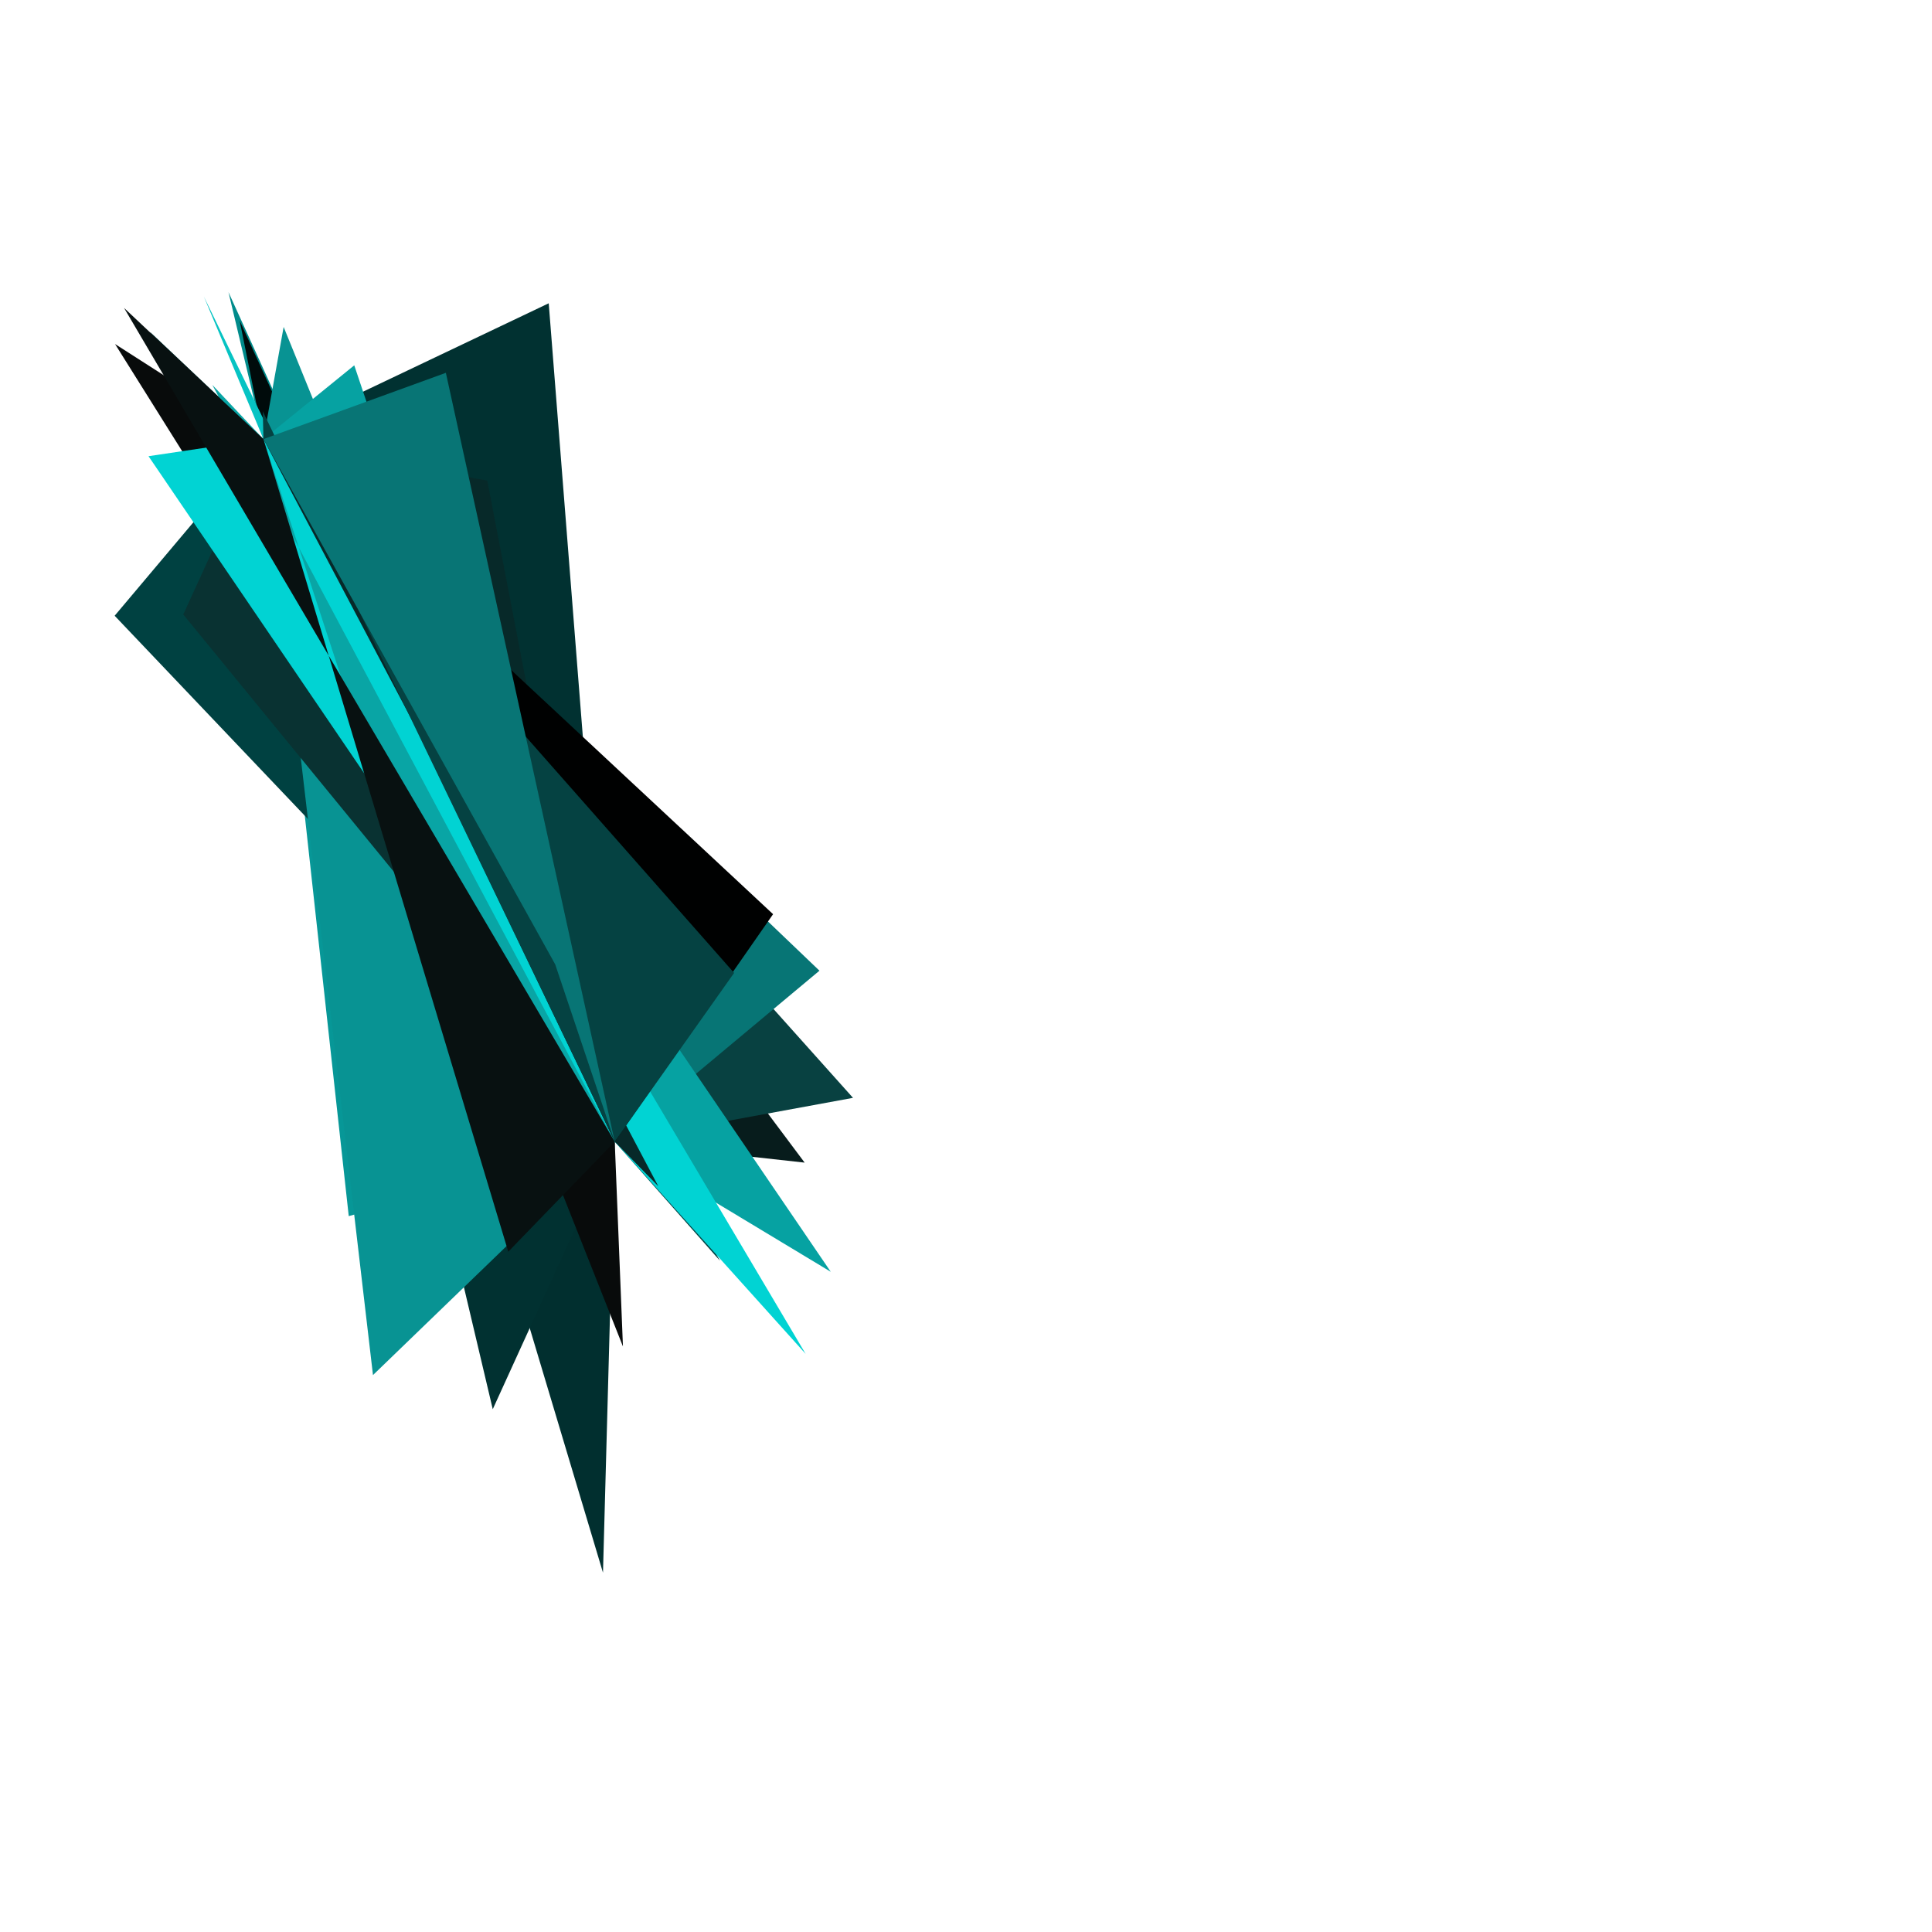 <?xml version="1.0" standalone="no"?><svg width="1100px" height="1100px" viewBox="-50 -50 1100 1100" xmlns="http://www.w3.org/2000/svg" version="1.1">   <title>Seed: 1236</title> <g><path d=" M 100 200 76.949 180.099  L 300 600 330.14 533.88 " fill="rgb(3, 189, 189)"  /> <path d=" M 100 200 106.904 193.988  L 300 600 243.873 577.261 " fill="rgb(9, 74, 74)"  /> <path d=" M 100 200 84.292 232.912  L 300 600 177.347 663.931 " fill="rgb(2, 195, 195)"  /> <path d=" M 100 200 112.568 294.107  L 300 600 148.561 642.413 " fill="rgb(7, 151, 151)"  /> <path d=" M 100 200 161.448 300.692  L 300 600 408.135 611.949 " fill="rgb(7, 28, 28)"  /> <path d=" M 100 200 126.13 222.486  L 300 600 435.671 575.071 " fill="rgb(8, 65, 65)"  /> <path d=" M 100 200 155.276 255.009  L 300 600 416.56 502.671 " fill="rgb(7, 117, 117)"  /> <path d=" M 100 200 91.655 348.821  L 300 600 352.513 471.552 " fill="rgb(1, 11, 11)"  /> <path d=" M 100 200 15.277 300.581  L 300 600 271.694 438.231 " fill="rgb(0, 65, 65)"  /> <path d=" M 100 200 96.07 169.015  L 300 600 336.742 620.937 " fill="rgb(8, 40, 40)"  /> <path d=" M 100 200 87.759 165.115  L 300 600 293.313 845.409 " fill="rgb(1, 47, 47)"  /> <path d=" M 100 200 262.421 122.68  L 300 600 230.556 752.34 " fill="rgb(1, 49, 49)"  /> <path d=" M 100 200 35.498 139.056  L 300 600 359.961 667.886 " fill="rgb(1, 69, 69)"  /> <path d=" M 100 200 80.083 116.335  L 300 600 272.578 551.915 " fill="rgb(1, 139, 139)"  /> <path d=" M 100 200 86.462 132.545  L 300 600 147.745 504.977 " fill="rgb(0, 11, 11)"  /> <path d=" M 100 200 68.863 273.897  L 300 600 296.243 612.163 " fill="rgb(5, 223, 223)"  /> <path d=" M 100 200 66.061 118.844  L 300 600 269.607 571.978 " fill="rgb(6, 195, 195)"  /> <path d=" M 100 200 87.268 309.794  L 300 600 221.687 645.627 " fill="rgb(3, 131, 131)"  /> <path d=" M 100 200 111.493 136.148  L 300 600 162.359 732.914 " fill="rgb(8, 147, 147)"  /> <path d=" M 100 200 178.295 224.823  L 300 600 243.025 415.118 " fill="rgb(2, 74, 74)"  /> <path d=" M 100 200 15.501 145.882  L 300 600 304.68 716.617 " fill="rgb(8, 11, 11)"  /> <path d=" M 100 200 151.7 158  L 300 600 422.994 674.104 " fill="rgb(6, 162, 162)"  /> <path d=" M 100 200 54.341 299.856  L 300 600 301.261 594.768 " fill="rgb(9, 50, 50)"  /> <path d=" M 100 200 34.552 209.735  L 300 600 408.697 720.853 " fill="rgb(1, 211, 211)"  /> <path d=" M 100 200 70.896 169.14  L 300 600 238.44 624.352 " fill="rgb(9, 165, 165)"  /> <path d=" M 100 200 20.612 125.303  L 300 600 239.385 662.671 " fill="rgb(8, 17, 17)"  /> <path d=" M 100 200 227.437 223.654  L 300 600 324.812 625.402 " fill="rgb(7, 41, 41)"  /> <path d=" M 100 200 108.19 200.673  L 300 600 390.164 470.497 " fill="rgb(0, 1, 1)"  /> <path d=" M 100 200 99.602 184.152  L 300 600 367.971 503.94 " fill="rgb(5, 66, 66)"  /> <path d=" M 100 200 203.853 162.267  L 300 600 266.124 499.102 " fill="rgb(8, 117, 117)"  /> </g></svg>